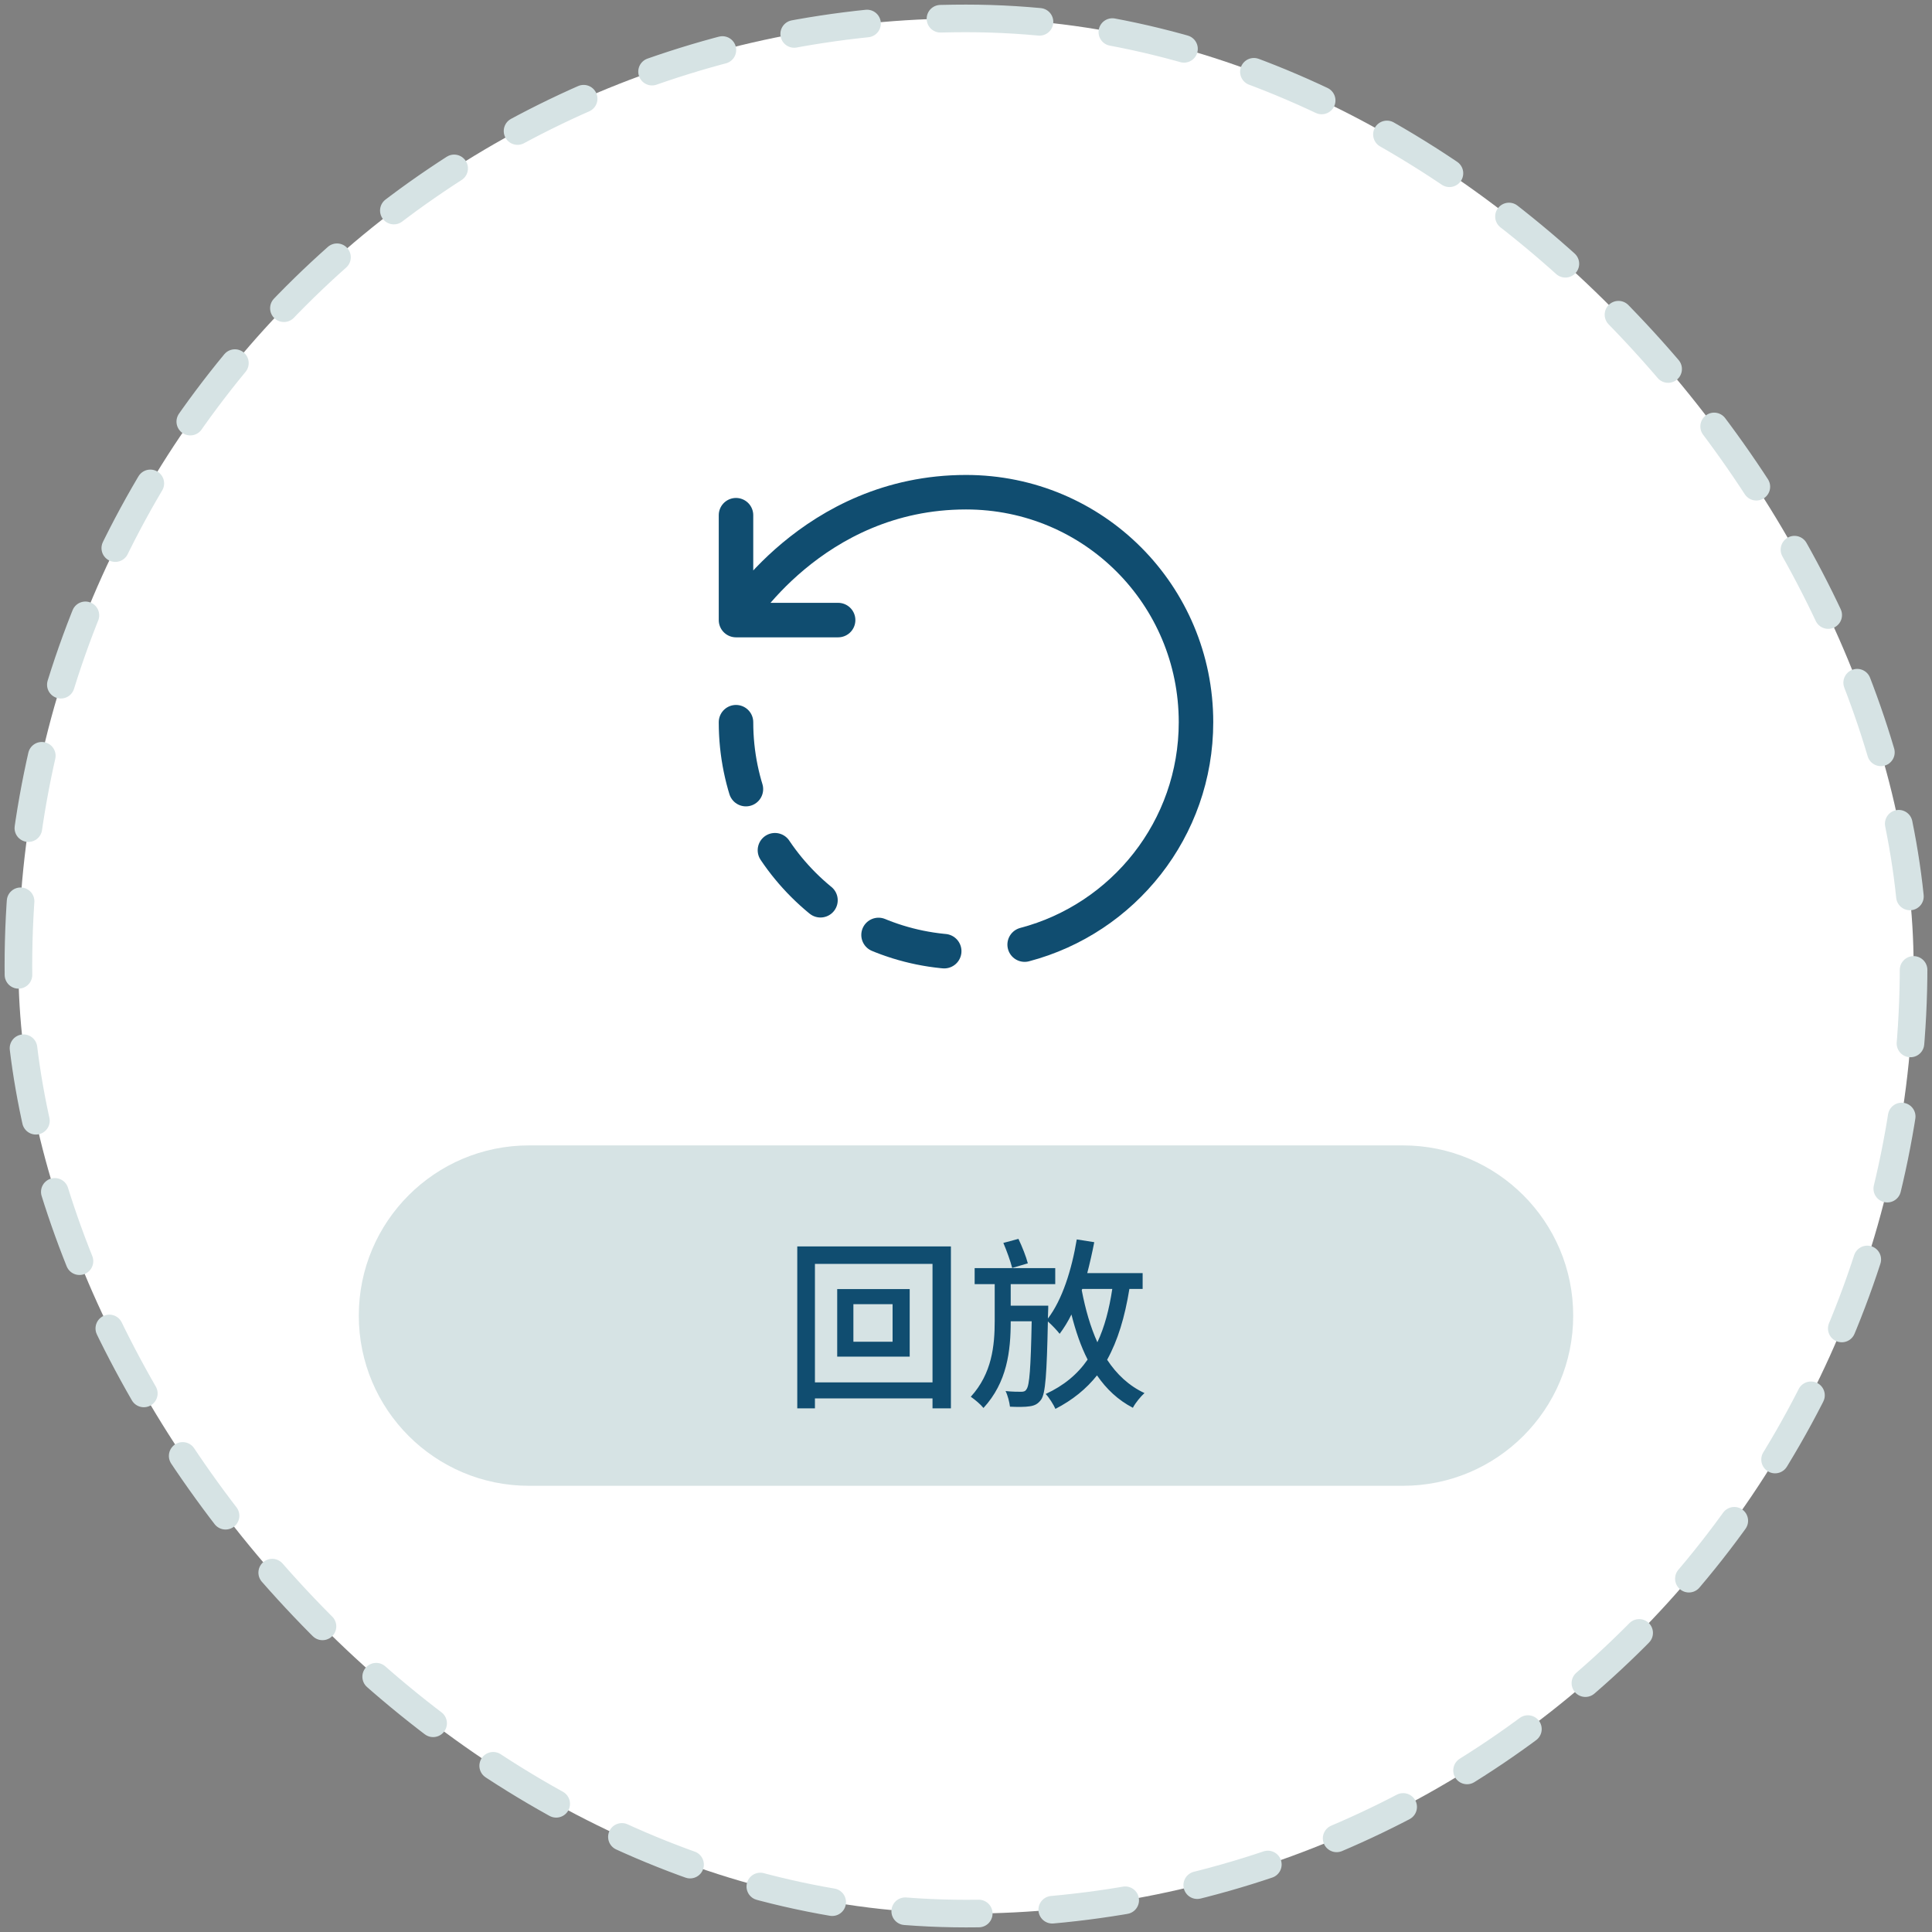 <svg width="210" height="210" viewBox="0 0 210 210" fill="none" xmlns="http://www.w3.org/2000/svg">
<rect x="0" y="0" width="210" height="210" fill="#808080" stroke="none"/>
<rect x="2" y="2" width="206" height="206" rx="103" fill="white"/>
<path d="M111.375 102.675C122.1 99.85 130 90.1 130 78.5C130 64.7 118.9 53.5 105 53.5C88.325 53.5 80 67.4 80 67.4M80 67.4V56M80 67.4H85.025H91.1" stroke="#104D70" stroke-width="3.75" stroke-linecap="round" stroke-linejoin="round"/>
<path d="M80 78.5C80 92.3 91.2 103.5 105 103.5" stroke="#104D70" stroke-width="3.75" stroke-linecap="round" stroke-linejoin="round" stroke-dasharray="7.38 7.38"/>
<path d="M39 143C39 132.783 47.283 124.5 57.5 124.5H152.5C162.717 124.5 171 132.783 171 143V143C171 153.217 162.717 161.5 152.5 161.5H57.5C47.283 161.5 39 153.217 39 143V143Z" fill="#D6E3E4"/>
<path d="M97.02 145.84H92.76V141.76H97.02V145.84ZM91 140.12V147.46H98.88V140.12H91ZM88.58 150.26V137.38H101.36V150.26H88.58ZM86.66 135.48V153.08H88.58V152H101.36V153.08H103.36V135.48H86.66ZM111.72 137.32C111.54 136.6 111.1 135.5 110.7 134.66L109.06 135.1C109.42 135.94 109.84 137.1 110.02 137.82L111.72 137.32ZM117.64 140.1H120.9C120.56 142.34 120.06 144.24 119.28 145.9C118.52 144.22 117.98 142.32 117.58 140.24L117.64 140.1ZM124.2 140.1V138.38H118.18C118.46 137.3 118.72 136.16 118.94 135.02L117.04 134.72C116.48 138.06 115.46 141.28 113.9 143.32L113.92 142.72C113.94 142.48 113.94 141.92 113.94 141.92H109.86V139.58H114.7V137.84H105.94V139.58H108.12V143.58C108.12 146.28 107.82 149.3 105.52 151.82C105.98 152.14 106.58 152.64 106.9 153.04C109.46 150.26 109.86 146.88 109.86 143.62H112.14C112.04 148.74 111.9 150.58 111.58 151C111.46 151.22 111.28 151.28 111 151.28C110.68 151.28 110.02 151.28 109.3 151.2C109.54 151.68 109.72 152.4 109.78 152.9C110.6 152.94 111.44 152.94 111.92 152.86C112.48 152.78 112.82 152.6 113.16 152.14C113.64 151.48 113.78 149.38 113.9 143.64C114.34 144.02 114.92 144.64 115.18 144.98C115.64 144.36 116.08 143.66 116.46 142.88C116.92 144.68 117.48 146.34 118.22 147.78C117.12 149.38 115.62 150.62 113.66 151.52C114.02 151.88 114.54 152.72 114.72 153.14C116.58 152.18 118.06 150.98 119.24 149.5C120.26 150.98 121.52 152.18 123.14 153.02C123.4 152.5 124 151.78 124.4 151.42C122.72 150.64 121.38 149.38 120.34 147.8C121.5 145.7 122.26 143.18 122.76 140.1H124.2Z" fill="#104D70"/>
<rect x="2" y="2" width="206" height="206" rx="103" stroke="#D6E3E4" stroke-width="3" stroke-linecap="round" stroke-linejoin="round" stroke-dasharray="8 8"/>
</svg>
